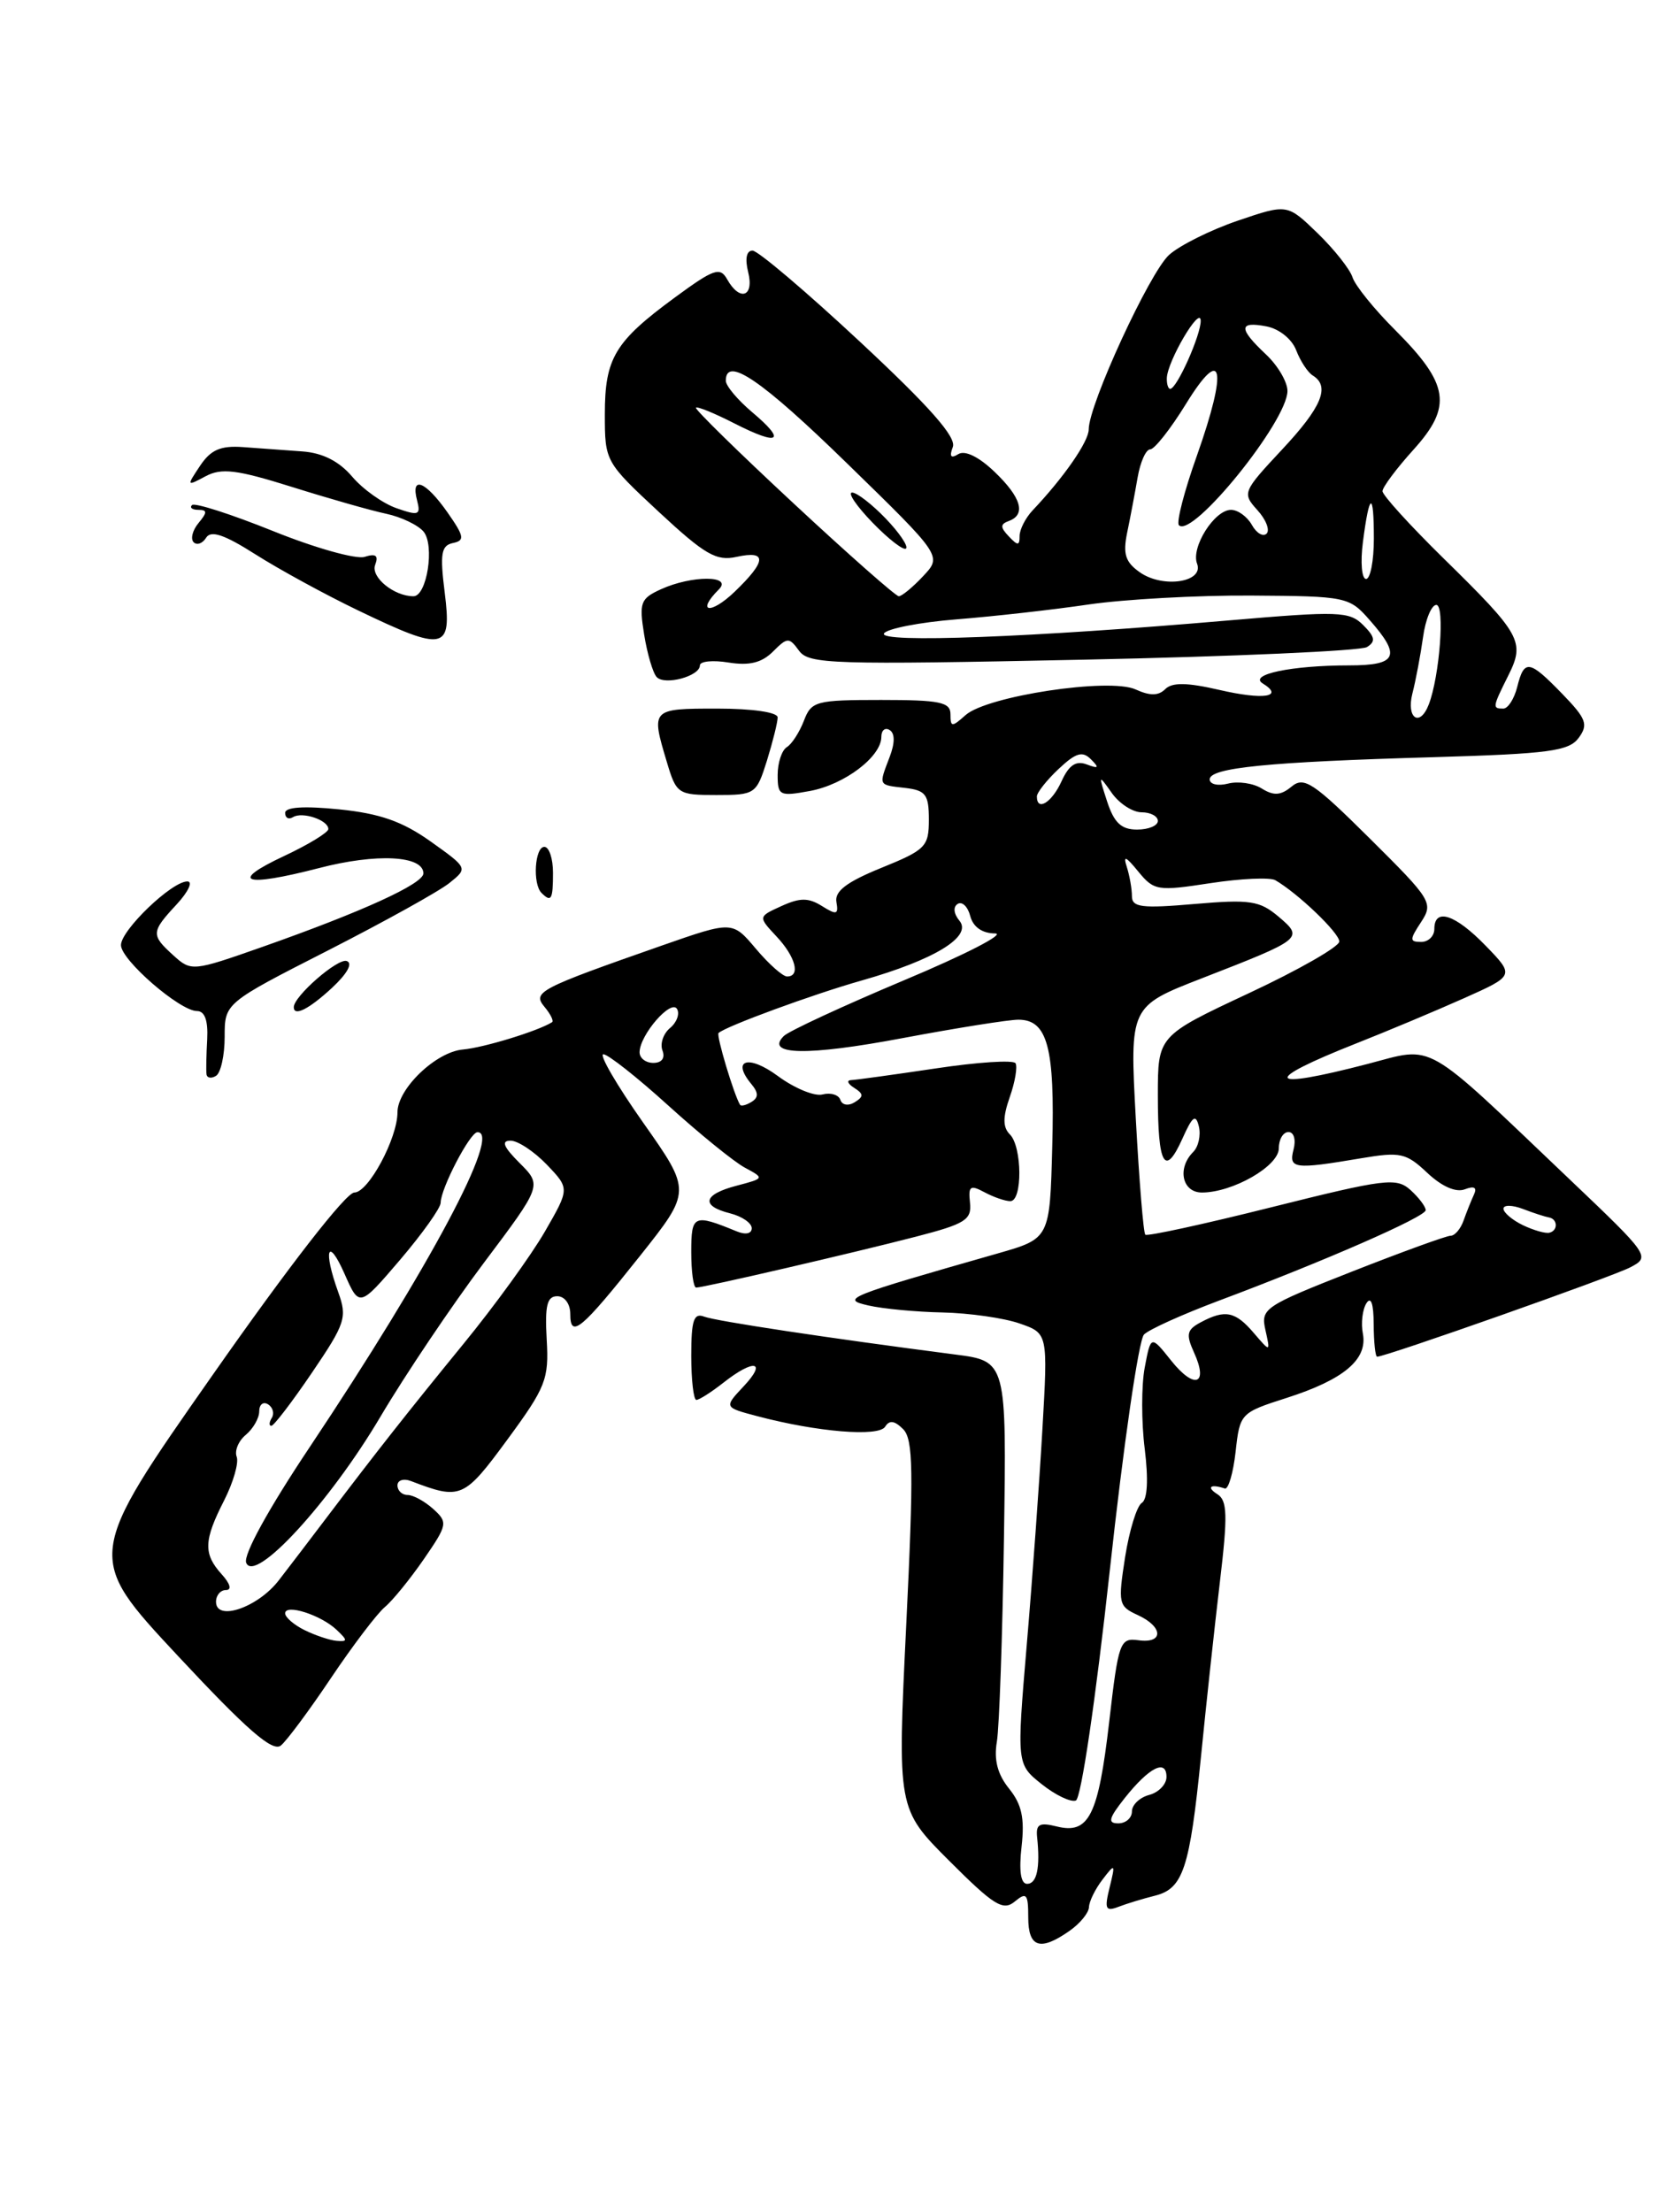 <?xml version="1.0" encoding="UTF-8" standalone="no"?>
<!DOCTYPE svg PUBLIC "-//W3C//DTD SVG 1.1//EN" "http://www.w3.org/Graphics/SVG/1.1/DTD/svg11.dtd" >
<svg xmlns="http://www.w3.org/2000/svg" xmlns:xlink="http://www.w3.org/1999/xlink" version="1.1" viewBox="0 0 192 256">
 <g >
 <path fill="currentColor"
d=" M 123.78 223.44 C 125.00 222.59 126.01 221.35 126.03 220.69 C 126.05 220.04 126.75 218.60 127.60 217.50 C 129.06 215.59 129.10 215.64 128.42 218.41 C 127.80 220.92 127.95 221.23 129.44 220.66 C 130.40 220.29 132.30 219.71 133.67 219.37 C 136.93 218.55 137.69 216.23 138.99 203.31 C 139.58 197.36 140.56 188.29 141.17 183.15 C 142.10 175.36 142.05 173.64 140.89 172.91 C 139.58 172.08 140.09 171.70 141.75 172.25 C 142.16 172.39 142.72 170.47 143.00 168.00 C 143.49 163.55 143.56 163.48 148.90 161.77 C 155.52 159.65 158.29 157.32 157.73 154.34 C 157.49 153.13 157.68 151.54 158.14 150.81 C 158.67 149.98 158.97 150.86 158.98 153.25 C 158.99 155.31 159.17 157.00 159.38 157.00 C 160.38 157.00 186.60 147.75 188.67 146.66 C 191.02 145.44 190.91 145.28 181.64 136.46 C 164.50 120.14 166.13 121.07 158.28 123.12 C 146.45 126.20 145.87 125.13 157.00 120.73 C 160.57 119.32 166.15 116.98 169.40 115.53 C 175.29 112.90 175.29 112.90 171.95 109.45 C 168.41 105.80 166.00 105.01 166.00 107.50 C 166.00 108.33 165.31 109.00 164.48 109.00 C 163.12 109.00 163.12 108.75 164.46 106.71 C 165.91 104.49 165.69 104.14 158.54 97.04 C 152.00 90.55 150.92 89.83 149.48 91.02 C 148.23 92.06 147.41 92.11 146.03 91.25 C 145.04 90.63 143.28 90.38 142.12 90.68 C 140.95 90.98 140.00 90.76 140.00 90.19 C 140.00 88.84 146.76 88.17 165.95 87.62 C 179.29 87.23 181.58 86.92 182.71 85.38 C 183.84 83.84 183.59 83.17 180.81 80.30 C 176.97 76.34 176.40 76.25 175.59 79.50 C 175.24 80.88 174.52 82.00 173.98 82.00 C 172.70 82.00 172.72 81.86 174.55 78.19 C 176.52 74.26 176.07 73.45 167.04 64.59 C 163.17 60.79 160.00 57.30 160.00 56.84 C 160.00 56.38 161.62 54.21 163.61 52.01 C 168.11 47.02 167.72 44.45 161.47 38.20 C 159.05 35.79 156.83 33.04 156.53 32.09 C 156.23 31.15 154.41 28.85 152.48 26.98 C 148.98 23.59 148.98 23.59 143.27 25.53 C 140.13 26.60 136.55 28.38 135.31 29.49 C 133.06 31.50 126.00 46.82 126.00 49.69 C 126.00 51.09 123.14 55.23 119.49 59.08 C 118.67 59.96 118.00 61.28 118.00 62.03 C 118.00 63.17 117.79 63.17 116.75 62.07 C 115.75 61.02 115.75 60.66 116.75 60.29 C 118.78 59.55 118.20 57.56 115.08 54.58 C 113.28 52.86 111.68 52.08 110.91 52.55 C 110.04 53.09 109.85 52.84 110.27 51.73 C 110.71 50.60 107.62 47.09 99.55 39.57 C 93.32 33.76 87.71 29.00 87.09 29.00 C 86.39 29.00 86.20 29.94 86.59 31.50 C 87.30 34.35 85.62 34.93 84.16 32.33 C 83.34 30.86 82.63 31.10 78.11 34.42 C 71.15 39.53 70.00 41.44 70.00 47.94 C 70.00 53.39 70.05 53.47 76.25 59.24 C 81.58 64.19 82.90 64.96 85.25 64.44 C 88.81 63.66 88.73 64.92 85.00 68.50 C 82.22 71.16 80.52 70.88 83.20 68.20 C 84.83 66.57 80.06 66.56 76.49 68.19 C 74.12 69.27 73.95 69.73 74.55 73.44 C 74.91 75.67 75.56 77.88 76.00 78.35 C 76.94 79.35 81.00 78.25 81.00 77.00 C 81.00 76.52 82.50 76.37 84.33 76.67 C 86.72 77.05 88.15 76.70 89.45 75.41 C 91.13 73.73 91.32 73.72 92.48 75.31 C 93.62 76.86 96.32 76.94 125.31 76.34 C 142.69 75.98 157.49 75.32 158.20 74.88 C 159.23 74.24 159.14 73.71 157.77 72.34 C 156.17 70.74 154.94 70.70 142.27 71.79 C 119.49 73.76 101.61 74.44 102.31 73.30 C 102.66 72.75 106.44 72.01 110.72 71.67 C 115.00 71.33 121.88 70.56 126.00 69.95 C 130.12 69.35 138.58 68.88 144.80 68.92 C 155.83 68.99 156.15 69.06 158.51 71.75 C 162.20 75.93 161.71 77.00 156.13 77.00 C 149.49 77.00 144.46 78.05 146.14 79.09 C 148.67 80.65 146.23 81.02 141.13 79.84 C 137.37 78.97 135.65 78.95 134.85 79.75 C 134.07 80.53 133.09 80.54 131.42 79.78 C 128.39 78.40 114.24 80.54 111.75 82.75 C 110.16 84.17 110.00 84.16 110.00 82.65 C 110.00 81.25 108.78 81.00 101.98 81.00 C 94.42 81.00 93.90 81.14 93.04 83.40 C 92.53 84.72 91.65 86.10 91.06 86.46 C 90.48 86.82 90.00 88.27 90.00 89.67 C 90.00 92.08 90.22 92.18 93.75 91.53 C 97.74 90.79 102.00 87.56 102.00 85.27 C 102.00 84.51 102.43 84.15 102.96 84.48 C 103.58 84.86 103.58 85.98 102.96 87.60 C 101.68 90.96 101.61 90.82 104.75 91.18 C 107.14 91.46 107.50 91.94 107.50 94.85 C 107.50 97.97 107.13 98.35 102.00 100.43 C 97.99 102.06 96.58 103.13 96.80 104.38 C 97.06 105.84 96.82 105.91 95.13 104.85 C 93.56 103.87 92.59 103.87 90.44 104.85 C 87.73 106.08 87.73 106.08 89.86 108.36 C 92.07 110.71 92.68 113.00 91.09 113.00 C 90.59 113.00 88.96 111.55 87.47 109.78 C 84.76 106.57 84.76 106.57 76.63 109.41 C 62.32 114.42 61.59 114.80 63.02 116.52 C 63.72 117.36 64.11 118.16 63.89 118.29 C 62.26 119.32 55.97 121.24 53.58 121.45 C 50.45 121.72 46.00 125.99 46.00 128.72 C 46.00 131.73 42.63 138.00 41.01 138.00 C 40.05 138.00 33.44 146.50 24.64 159.07 C 9.88 180.14 9.88 180.14 20.56 191.59 C 28.60 200.21 31.56 202.78 32.51 201.99 C 33.20 201.42 35.83 197.88 38.34 194.13 C 40.86 190.38 43.65 186.71 44.54 185.97 C 45.44 185.22 47.46 182.73 49.05 180.43 C 51.80 176.43 51.85 176.17 50.14 174.62 C 49.15 173.73 47.82 173.00 47.17 173.00 C 46.53 173.00 46.00 172.50 46.00 171.89 C 46.00 171.28 46.72 171.06 47.59 171.40 C 53.32 173.59 53.69 173.43 58.72 166.59 C 63.18 160.52 63.54 159.60 63.27 155.00 C 63.05 151.08 63.31 150.00 64.49 150.00 C 65.35 150.00 66.00 150.89 66.00 152.06 C 66.00 154.95 67.26 153.90 74.08 145.32 C 80.02 137.84 80.02 137.84 74.44 129.92 C 71.37 125.56 69.30 122.00 69.83 122.00 C 70.36 122.00 73.75 124.67 77.35 127.94 C 80.96 131.21 84.94 134.44 86.20 135.12 C 88.49 136.35 88.48 136.36 85.25 137.21 C 81.37 138.22 81.06 139.55 84.50 140.41 C 85.88 140.76 87.00 141.53 87.00 142.13 C 87.00 142.77 86.29 142.92 85.25 142.49 C 80.28 140.45 80.00 140.57 80.00 144.88 C 80.00 147.15 80.25 149.00 80.57 149.00 C 81.44 149.00 98.70 145.00 106.00 143.11 C 111.72 141.63 112.47 141.16 112.26 139.18 C 112.05 137.25 112.28 137.08 113.94 137.97 C 115.00 138.54 116.35 139.00 116.93 139.00 C 118.35 139.00 118.30 132.70 116.88 131.28 C 116.05 130.45 116.04 129.31 116.86 126.96 C 117.48 125.21 117.77 123.44 117.53 123.04 C 117.28 122.64 113.12 122.91 108.29 123.64 C 103.45 124.36 99.05 124.97 98.50 124.99 C 97.95 125.01 98.11 125.42 98.86 125.89 C 99.96 126.59 99.97 126.90 98.92 127.55 C 98.18 128.01 97.46 127.89 97.26 127.28 C 97.06 126.69 96.14 126.41 95.20 126.65 C 94.27 126.90 91.93 125.93 90.01 124.51 C 86.62 122.01 84.61 122.62 86.95 125.44 C 87.79 126.45 87.80 127.01 86.98 127.51 C 86.37 127.89 85.77 128.04 85.65 127.85 C 84.95 126.72 82.87 119.80 83.16 119.54 C 84.03 118.75 94.12 115.05 99.74 113.46 C 108.15 111.07 112.56 108.38 111.04 106.55 C 110.37 105.74 110.28 104.94 110.84 104.60 C 111.35 104.28 112.01 104.92 112.29 106.01 C 112.62 107.27 113.67 108.01 115.16 108.02 C 116.45 108.03 111.71 110.47 104.62 113.44 C 97.54 116.42 91.28 119.32 90.71 119.89 C 88.48 122.12 93.45 122.21 104.47 120.13 C 110.70 118.96 116.73 118.00 117.86 118.00 C 121.23 118.00 122.09 121.22 121.78 132.66 C 121.50 143.32 121.50 143.32 115.50 145.04 C 97.91 150.06 97.25 150.33 100.50 151.07 C 102.15 151.45 106.02 151.82 109.10 151.88 C 112.18 151.95 116.18 152.52 117.99 153.15 C 121.28 154.29 121.28 154.29 120.64 165.40 C 120.29 171.50 119.48 182.72 118.83 190.32 C 117.66 204.15 117.66 204.15 120.55 206.46 C 122.14 207.73 123.92 208.58 124.51 208.36 C 125.12 208.12 126.80 196.73 128.44 181.72 C 130.01 167.30 131.79 155.02 132.40 154.43 C 133.00 153.83 136.88 152.09 141.00 150.54 C 153.24 145.96 165.00 140.81 165.00 140.04 C 165.00 139.64 164.21 138.59 163.24 137.71 C 161.61 136.25 160.34 136.40 147.20 139.69 C 139.35 141.66 132.76 143.09 132.55 142.88 C 132.33 142.67 131.84 136.64 131.45 129.48 C 130.74 116.46 130.74 116.46 139.12 113.20 C 150.82 108.65 150.91 108.57 147.95 106.06 C 145.78 104.23 144.66 104.06 138.25 104.61 C 132.13 105.14 131.00 105.00 131.00 103.70 C 131.00 102.85 130.73 101.34 130.41 100.33 C 129.96 98.95 130.28 99.07 131.73 100.85 C 133.56 103.08 133.96 103.14 140.08 102.20 C 143.61 101.66 147.00 101.51 147.60 101.86 C 150.23 103.39 155.00 107.96 155.00 108.95 C 155.00 109.55 150.28 112.25 144.50 114.95 C 134.00 119.87 134.00 119.87 134.00 126.77 C 134.00 134.86 134.81 136.28 136.84 131.77 C 138.01 129.15 138.39 128.87 138.75 130.36 C 138.99 131.38 138.70 132.70 138.09 133.31 C 136.21 135.19 136.81 138.00 139.10 138.00 C 142.67 138.00 148.00 134.94 148.00 132.89 C 148.00 131.85 148.50 131.00 149.12 131.00 C 149.74 131.00 150.00 131.88 149.71 133.00 C 149.12 135.26 149.74 135.35 157.50 134.04 C 162.07 133.27 162.73 133.41 165.19 135.73 C 166.87 137.31 168.50 138.02 169.52 137.63 C 170.62 137.21 170.97 137.41 170.58 138.25 C 170.26 138.94 169.72 140.29 169.38 141.25 C 169.04 142.21 168.37 143.00 167.89 143.00 C 167.41 143.00 162.26 144.87 156.44 147.16 C 146.30 151.15 145.89 151.43 146.45 153.91 C 147.03 156.50 147.03 156.50 145.10 154.25 C 142.97 151.75 141.78 151.51 138.96 153.02 C 137.35 153.88 137.23 154.41 138.19 156.52 C 139.89 160.25 138.24 160.83 135.55 157.46 C 133.19 154.50 133.19 154.50 132.48 158.26 C 132.09 160.33 132.09 164.56 132.48 167.65 C 132.92 171.22 132.80 173.51 132.14 173.92 C 131.57 174.27 130.70 177.09 130.21 180.19 C 129.38 185.54 129.45 185.88 131.66 186.89 C 134.64 188.25 134.70 190.22 131.75 189.81 C 129.61 189.52 129.44 189.99 128.37 199.25 C 127.11 210.12 126.02 212.29 122.30 211.36 C 120.29 210.86 119.87 211.09 120.03 212.62 C 120.40 216.14 120.00 218.00 118.87 218.00 C 118.13 218.00 117.91 216.51 118.23 213.68 C 118.60 210.39 118.25 208.80 116.78 206.98 C 115.45 205.33 115.01 203.66 115.37 201.55 C 115.65 199.87 116.02 189.28 116.19 178.01 C 116.50 157.51 116.50 157.51 110.50 156.74 C 95.76 154.83 82.85 152.88 81.49 152.36 C 80.29 151.90 80.00 152.78 80.00 156.89 C 80.00 159.70 80.27 162.00 80.59 162.00 C 80.92 162.00 82.33 161.10 83.73 160.00 C 87.27 157.21 88.82 157.50 86.06 160.43 C 83.78 162.86 83.78 162.86 87.64 163.88 C 94.59 165.72 101.69 166.30 102.44 165.10 C 102.93 164.31 103.53 164.39 104.52 165.38 C 105.69 166.55 105.75 170.18 104.88 188.05 C 103.85 209.33 103.85 209.33 109.86 215.34 C 115.01 220.49 116.09 221.17 117.44 220.05 C 118.80 218.92 119.00 219.16 119.00 221.88 C 119.00 225.38 120.38 225.83 123.78 223.44 Z  M 88.76 88.02 C 89.44 85.82 90.00 83.57 90.00 83.02 C 90.00 82.42 87.07 82.00 83.00 82.00 C 75.36 82.00 75.33 82.03 77.16 88.13 C 78.28 91.89 78.44 92.00 82.91 92.00 C 87.40 92.00 87.54 91.90 88.76 88.02 Z  M 23.90 124.31 C 23.84 123.86 23.88 122.04 23.98 120.25 C 24.09 118.10 23.70 117.00 22.80 117.00 C 20.82 117.00 14.00 111.09 14.00 109.37 C 14.00 107.64 19.87 102.00 21.68 102.00 C 22.35 102.00 21.80 103.19 20.45 104.65 C 17.47 107.86 17.45 108.19 20.08 110.57 C 22.13 112.43 22.31 112.41 30.33 109.59 C 41.91 105.51 49.00 102.28 49.00 101.07 C 49.00 99.00 43.58 98.72 36.90 100.46 C 28.19 102.71 26.41 102.09 32.90 99.05 C 35.71 97.73 38.00 96.33 38.00 95.94 C 38.00 94.90 34.99 93.89 33.91 94.56 C 33.41 94.87 33.00 94.65 33.00 94.07 C 33.00 93.39 35.17 93.25 39.25 93.66 C 43.97 94.14 46.56 95.05 49.83 97.37 C 54.15 100.45 54.15 100.46 52.04 102.16 C 50.88 103.11 44.55 106.62 37.97 109.98 C 26.00 116.08 26.00 116.08 26.00 119.98 C 26.00 122.13 25.55 124.16 25.00 124.50 C 24.45 124.84 23.95 124.75 23.90 124.31 Z  M 34.00 116.55 C 34.00 115.29 39.08 110.86 40.12 111.21 C 40.86 111.45 40.21 112.65 38.43 114.31 C 35.76 116.78 34.00 117.67 34.00 116.55 Z  M 62.67 103.33 C 61.62 102.29 61.89 98.00 63.00 98.00 C 63.55 98.00 64.00 99.35 64.00 101.00 C 64.00 104.11 63.80 104.46 62.67 103.33 Z  M 41.47 70.65 C 37.64 68.81 32.28 65.88 29.56 64.15 C 25.96 61.86 24.41 61.34 23.86 62.22 C 23.45 62.89 22.80 63.13 22.41 62.75 C 22.03 62.36 22.28 61.36 22.98 60.52 C 24.00 59.29 24.00 59.00 22.96 59.00 C 22.25 59.00 21.92 58.75 22.22 58.45 C 22.52 58.14 26.74 59.50 31.59 61.45 C 36.44 63.41 41.21 64.75 42.20 64.44 C 43.49 64.03 43.83 64.28 43.42 65.36 C 42.87 66.77 45.59 69.00 47.85 69.00 C 49.41 69.00 50.33 63.10 49.02 61.52 C 48.38 60.76 46.43 59.82 44.68 59.45 C 42.93 59.08 38.02 57.68 33.76 56.34 C 27.38 54.34 25.63 54.13 23.78 55.12 C 21.60 56.29 21.58 56.26 23.15 53.91 C 24.39 52.05 25.52 51.55 28.13 51.74 C 29.98 51.87 33.08 52.10 35.00 52.24 C 37.34 52.41 39.25 53.38 40.76 55.16 C 42.00 56.62 44.31 58.26 45.89 58.81 C 48.46 59.71 48.71 59.61 48.27 57.91 C 47.50 54.99 49.24 55.67 51.77 59.27 C 53.73 62.07 53.82 62.55 52.42 62.84 C 51.06 63.13 50.90 64.07 51.47 68.59 C 52.31 75.29 51.48 75.46 41.47 70.65 Z  M 130.17 208.07 C 132.99 204.52 135.00 203.50 135.00 205.63 C 135.00 206.48 134.10 207.42 133.00 207.71 C 131.90 208.00 131.00 208.86 131.00 209.62 C 131.00 210.38 130.29 211.00 129.42 211.00 C 128.16 211.00 128.31 210.42 130.17 208.07 Z  M 35.25 188.64 C 34.01 188.03 33.00 187.15 33.00 186.70 C 33.00 185.56 37.16 186.89 38.96 188.61 C 40.25 189.83 40.25 189.99 38.96 189.88 C 38.16 189.81 36.49 189.25 35.25 188.64 Z  M 25.00 185.36 C 25.00 184.61 25.52 184.00 26.15 184.00 C 26.85 184.00 26.65 183.27 25.65 182.17 C 23.52 179.81 23.57 178.27 25.94 173.63 C 27.00 171.54 27.66 169.26 27.39 168.57 C 27.13 167.88 27.60 166.74 28.45 166.04 C 29.30 165.33 30.00 164.11 30.00 163.32 C 30.00 162.53 30.46 162.16 31.02 162.51 C 31.58 162.86 31.77 163.56 31.46 164.07 C 31.14 164.58 31.12 165.00 31.40 165.00 C 31.69 165.00 33.81 162.23 36.11 158.84 C 39.98 153.14 40.20 152.45 39.14 149.52 C 37.38 144.64 37.93 143.02 39.87 147.40 C 41.59 151.30 41.59 151.30 46.30 145.79 C 48.88 142.76 51.00 139.79 51.00 139.18 C 51.00 137.55 54.38 131.05 55.25 131.02 C 58.11 130.93 49.77 146.58 35.87 167.42 C 31.09 174.57 28.14 179.93 28.49 180.84 C 29.45 183.34 38.16 173.87 44.03 163.94 C 46.90 159.09 52.28 151.09 55.99 146.15 C 62.73 137.18 62.73 137.18 60.14 134.59 C 58.26 132.71 57.97 132.00 59.09 132.00 C 59.93 132.00 61.82 133.25 63.28 134.77 C 65.93 137.54 65.93 137.54 63.06 142.52 C 61.48 145.26 57.25 151.10 53.65 155.50 C 47.06 163.57 43.60 167.97 37.71 175.74 C 35.94 178.08 33.50 181.28 32.27 182.87 C 29.85 186.02 25.00 187.68 25.00 185.36 Z  M 176.25 141.78 C 175.01 141.18 174.00 140.32 174.00 139.87 C 174.00 139.42 175.01 139.43 176.25 139.90 C 177.49 140.38 178.84 140.81 179.25 140.88 C 180.28 141.05 180.34 142.40 179.32 142.65 C 178.87 142.77 177.49 142.37 176.25 141.78 Z  M 74.02 121.75 C 74.06 119.75 77.64 115.61 78.35 116.75 C 78.69 117.31 78.33 118.31 77.55 118.96 C 76.76 119.61 76.37 120.79 76.67 121.57 C 77.00 122.44 76.59 123.00 75.61 123.00 C 74.72 123.00 74.01 122.44 74.02 121.75 Z  M 128.13 92.75 C 127.11 89.61 127.13 89.58 128.66 91.75 C 129.53 92.99 131.09 94.00 132.12 94.00 C 133.15 94.00 134.00 94.45 134.00 95.00 C 134.00 95.55 132.92 96.00 131.60 96.00 C 129.77 96.00 128.94 95.22 128.13 92.75 Z  M 120.00 92.17 C 120.00 91.72 121.13 90.29 122.51 88.99 C 124.52 87.10 125.28 86.88 126.26 87.87 C 127.25 88.86 127.15 88.98 125.77 88.46 C 124.53 87.99 123.71 88.53 122.86 90.40 C 121.74 92.87 120.00 93.95 120.00 92.17 Z  M 163.46 80.25 C 163.85 78.74 164.40 75.81 164.69 73.75 C 164.97 71.69 165.67 70.00 166.23 70.00 C 167.24 70.00 166.61 78.25 165.36 81.51 C 164.33 84.20 162.73 83.14 163.46 80.25 Z  M 91.84 58.25 C 85.48 52.34 80.40 47.36 80.54 47.18 C 80.69 47.00 82.69 47.82 85.00 49.00 C 90.19 51.65 91.07 51.08 87.04 47.69 C 85.37 46.28 84.00 44.65 84.00 44.06 C 84.00 41.15 88.14 43.97 98.08 53.67 C 109.03 64.34 109.03 64.34 106.84 66.67 C 105.64 67.95 104.37 69.00 104.02 69.00 C 103.68 69.00 98.19 64.16 91.84 58.25 Z  M 102.49 59.99 C 100.91 58.35 99.17 57.00 98.62 57.00 C 98.06 57.00 99.13 58.57 100.99 60.49 C 102.84 62.40 104.59 63.75 104.86 63.47 C 105.13 63.20 104.07 61.63 102.49 59.99 Z  M 131.92 66.23 C 130.24 65.05 129.94 64.12 130.45 61.63 C 130.81 59.91 131.35 57.04 131.66 55.25 C 131.97 53.46 132.62 52.00 133.12 52.00 C 133.61 52.00 135.47 49.64 137.25 46.75 C 141.52 39.81 142.11 42.59 138.53 52.70 C 137.06 56.82 136.12 60.46 136.44 60.78 C 138.00 62.33 149.00 48.73 149.00 45.24 C 149.00 44.20 147.88 42.29 146.50 41.00 C 143.32 38.01 143.34 37.15 146.57 37.77 C 148.04 38.05 149.52 39.24 150.01 40.53 C 150.49 41.78 151.35 43.10 151.94 43.46 C 153.97 44.72 152.97 47.12 148.35 52.05 C 143.82 56.90 143.75 57.07 145.51 59.02 C 146.51 60.11 146.99 61.34 146.59 61.75 C 146.18 62.15 145.41 61.70 144.88 60.74 C 144.34 59.78 143.26 59.00 142.47 59.00 C 140.55 59.00 137.81 63.34 138.54 65.23 C 139.36 67.38 134.60 68.11 131.92 66.23 Z  M 157.73 62.75 C 158.48 56.92 159.00 56.75 159.00 62.33 C 159.00 64.90 158.59 67.00 158.10 67.00 C 157.60 67.00 157.43 65.09 157.73 62.75 Z  M 135.04 43.75 C 135.11 41.78 138.91 35.32 138.96 37.10 C 139.00 38.73 136.20 45.00 135.43 45.00 C 135.19 45.00 135.02 44.44 135.04 43.75 Z "/>
</g>
</svg>